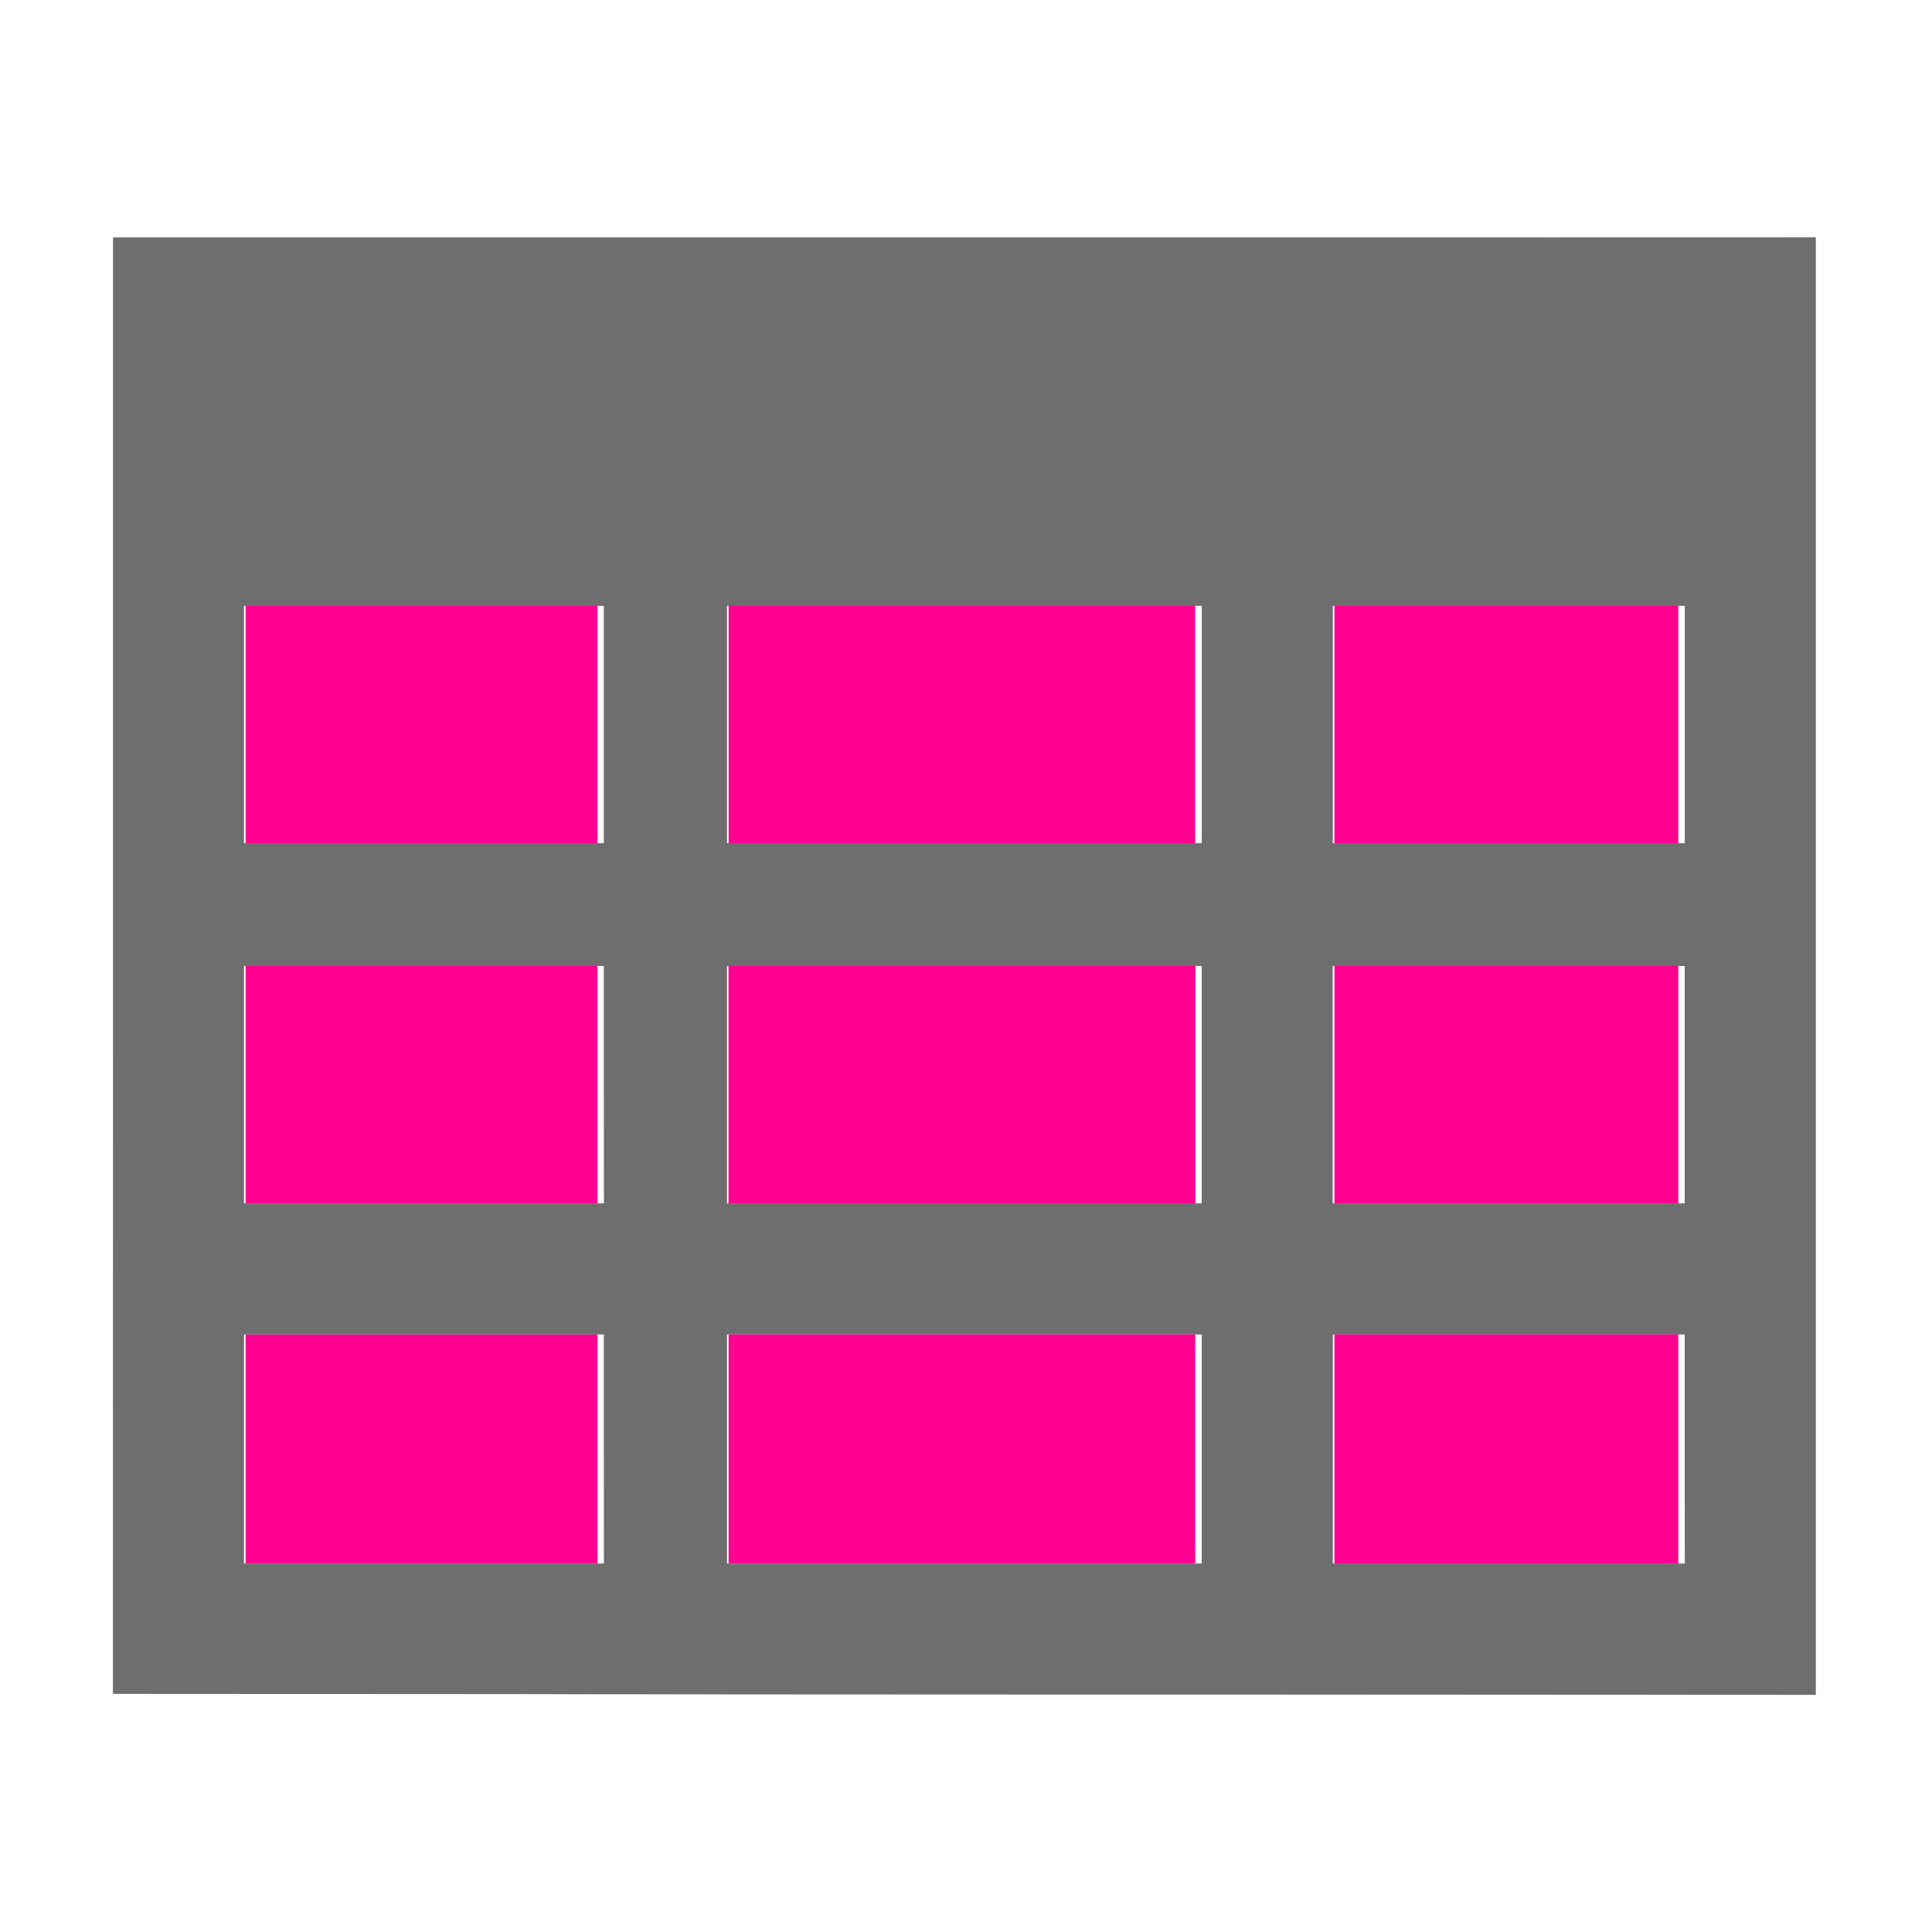 <?xml version="1.0" encoding="UTF-8" standalone="no"?>
<svg
  xmlns:dc="http://purl.org/dc/elements/1.1/"
  xmlns:cc="http://creativecommons.org/ns#"
  xmlns:rdf="http://www.w3.org/1999/02/22-rdf-syntax-ns#"
  xmlns="http://www.w3.org/2000/svg"
  xmlns:sodipodi="http://sodipodi.sourceforge.net/DTD/sodipodi-0.dtd"
  xmlns:inkscape="http://www.inkscape.org/namespaces/inkscape"
  width="16"
  height="16"
  viewBox="0 0 16 16"
  version="1.1"
  id="svg10"
  sodipodi:docname="resultsTable.svg"
  inkscape:version="0.92.3 (2405546, 2018-03-11)">
  <defs
     id="defs14" />
  <sodipodi:namedview
     pagecolor="#ffffff"
     bordercolor="#666666"
     borderopacity="1"
     objecttolerance="10"
     gridtolerance="10"
     guidetolerance="10"
     inkscape:pageopacity="0"
     inkscape:pageshadow="2"
     inkscape:window-width="1853"
     inkscape:window-height="1018"
     id="namedview12"
     showgrid="false"
     inkscape:zoom="14.75"
     inkscape:cx="-19.932203"
     inkscape:cy="8"
     inkscape:window-x="67"
     inkscape:window-y="34"
     inkscape:window-maximized="1"
     inkscape:current-layer="svg10" />
  <g
     fill="none"
     fill-rule="evenodd"
     id="g8">
    <polygon
       fill="#9AA7B0"
       points="2 8 15 8 15 7 2 7"
       id="polygon2" />
    <polygon
       fill="#9AA7B0"
       points="2 11 15 11 15 10 2 10"
       id="polygon4" />
    <path
       fill="#9AA7B0"
       d="M11,13 L14,13 L14,5 L11,5 L11,13 Z M6,13 L10,13 L10,5 L6,5 L6,13 Z M2,13 L5,13 L5,5 L2,5 L2,13 Z M1,14 L15,14 L15,2 L1,2 L1,14 Z"
       id="path6" />
  </g>
  <path
     style="opacity:1;fill:#ff0090;fill-opacity:1;stroke-width:0.068"
     d="M 2.034,6 V 5.017 H 3.492 4.949 V 6 6.983 H 3.492 2.034 Z"
     id="path825"
     inkscape:connector-curvature="0" />
  <path
     style="opacity:1;fill:#ff0090;fill-opacity:1;stroke-width:0.068"
     d="M 2.034,8.983 V 8 H 3.492 4.949 V 8.983 9.966 H 3.492 2.034 Z"
     id="path827"
     inkscape:connector-curvature="0" />
  <path
     style="opacity:1;fill:#ff0090;fill-opacity:1;stroke-width:0.068"
     d="M 2.034,12 V 11.051 H 3.492 4.949 V 12 12.949 H 3.492 2.034 Z"
     id="path829"
     inkscape:connector-curvature="0" />
  <path
     style="opacity:1;fill:#afb1b3;fill-opacity:1;stroke-width:0.068"
     d="M 0.967,13.949 C 0.949,13.903 0.942,11.195 0.952,7.932 L 0.969,2 8.003,1.983 15.037,1.965 V 8 14.034 H 8.018 c -5.553,0 -7.026,-0.018 -7.051,-0.085 z M 5.003,12 V 11.051 H 3.512 2.02 V 12 12.949 h 1.492 1.492 z m 4.949,0 V 11.051 H 7.986 6.02 V 12 12.949 h 1.966 1.966 z m 4,0 V 11.051 H 12.495 11.037 V 12 12.949 h 1.458 1.458 z M 5.003,8.983 V 8 H 3.512 2.02 v 0.983 0.983 h 1.492 1.492 z m 4.949,0 V 8 H 7.986 6.02 v 0.983 0.983 h 1.966 1.966 z m 4,0 V 8 h -1.458 -1.458 v 0.983 0.983 h 1.458 1.458 z M 5.003,6 V 5.017 H 3.512 2.02 V 6 6.983 H 3.512 5.003 Z M 9.953,6 V 5.017 H 7.986 6.02 V 6 6.983 H 7.986 9.953 Z M 13.953,6 V 5.017 H 12.495 11.037 V 6 6.983 h 1.458 1.458 z"
     id="path869"
     inkscape:connector-curvature="0" />
  <path
     style="opacity:1;fill:#6e6e6e;fill-opacity:1;stroke-width:0.068"
     d="M 0.936,7.997 V 1.966 H 7.986 15.037 v 6.035 6.035 l -7.051,-0.004 -7.051,-0.004 z M 5.003,12 V 11.051 H 3.512 2.02 V 12 12.949 h 1.492 1.492 z m 4.949,0 V 11.051 H 7.986 6.02 V 12 12.949 h 1.966 1.966 z m 4,0 V 11.051 H 12.495 11.037 V 12 12.949 h 1.458 1.458 z M 5.003,8.983 V 8 H 3.512 2.02 v 0.983 0.983 h 1.492 1.492 z m 4.949,0 V 8 H 7.986 6.02 v 0.983 0.983 h 1.966 1.966 z m 4,0 V 8 h -1.458 -1.458 v 0.983 0.983 h 1.458 1.458 z M 5.003,6 V 5.017 H 3.512 2.02 V 6 6.983 H 3.512 5.003 Z M 9.953,6 V 5.017 H 7.986 6.02 V 6 6.983 H 7.986 9.953 Z M 13.953,6 V 5.017 H 12.495 11.037 V 6 6.983 h 1.458 1.458 z"
     id="path871"
     inkscape:connector-curvature="0" />
  <path
     style="opacity:1;fill:#afb1b3;fill-opacity:1;stroke-width:0.068"
     d="M 6.034,12 V 11.051 H 7.966 9.898 V 12 12.949 H 7.966 6.034 Z"
     id="path820"
     inkscape:connector-curvature="0" />
  <path
     style="opacity:1;fill:#ff0090;fill-opacity:1;stroke-width:0.068"
     d="M 6.034,12 V 11.051 H 7.966 9.898 V 12 12.949 H 7.966 6.034 Z"
     id="path834"
     inkscape:connector-curvature="0" />
  <path
     style="opacity:1;fill:#ff0090;fill-opacity:1;stroke-width:0.068"
     d="M 6.034,8.983 V 8 H 7.966 9.898 V 8.983 9.966 H 7.966 6.034 Z"
     id="path836"
     inkscape:connector-curvature="0" />
  <path
     style="opacity:1;fill:#ff0090;fill-opacity:1;stroke-width:0.068"
     d="m 11.051,12 v -0.949 h 1.424 1.424 V 12 12.949 h -1.424 -1.424 z"
     id="path838"
     inkscape:connector-curvature="0" />
  <path
     style="opacity:1;fill:#ff0090;fill-opacity:1;stroke-width:0.068"
     d="M 6.034,8.983 V 8 H 7.966 9.898 V 8.983 9.966 H 7.966 6.034 Z"
     id="path824"
     inkscape:connector-curvature="0" />
  <path
     style="opacity:1;fill:#ff0090;fill-opacity:1;stroke-width:0.068"
     d="M 6.034,6 V 5.017 H 7.966 9.898 V 6 6.983 H 7.966 6.034 Z"
     id="path826"
     inkscape:connector-curvature="0" />
  <path
     style="opacity:1;fill:#ff0090;fill-opacity:1;stroke-width:0.068"
     d="M 11.051,6 V 5.017 h 1.424 1.424 V 6 6.983 h -1.424 -1.424 z"
     id="path828"
     inkscape:connector-curvature="0" />
  <path
     style="opacity:1;fill:#ff0090;fill-opacity:1;stroke-width:0.068"
     d="M 11.051,8.983 V 8 h 1.424 1.424 v 0.983 0.983 h -1.424 -1.424 z"
     id="path830"
     inkscape:connector-curvature="0" />
</svg>
